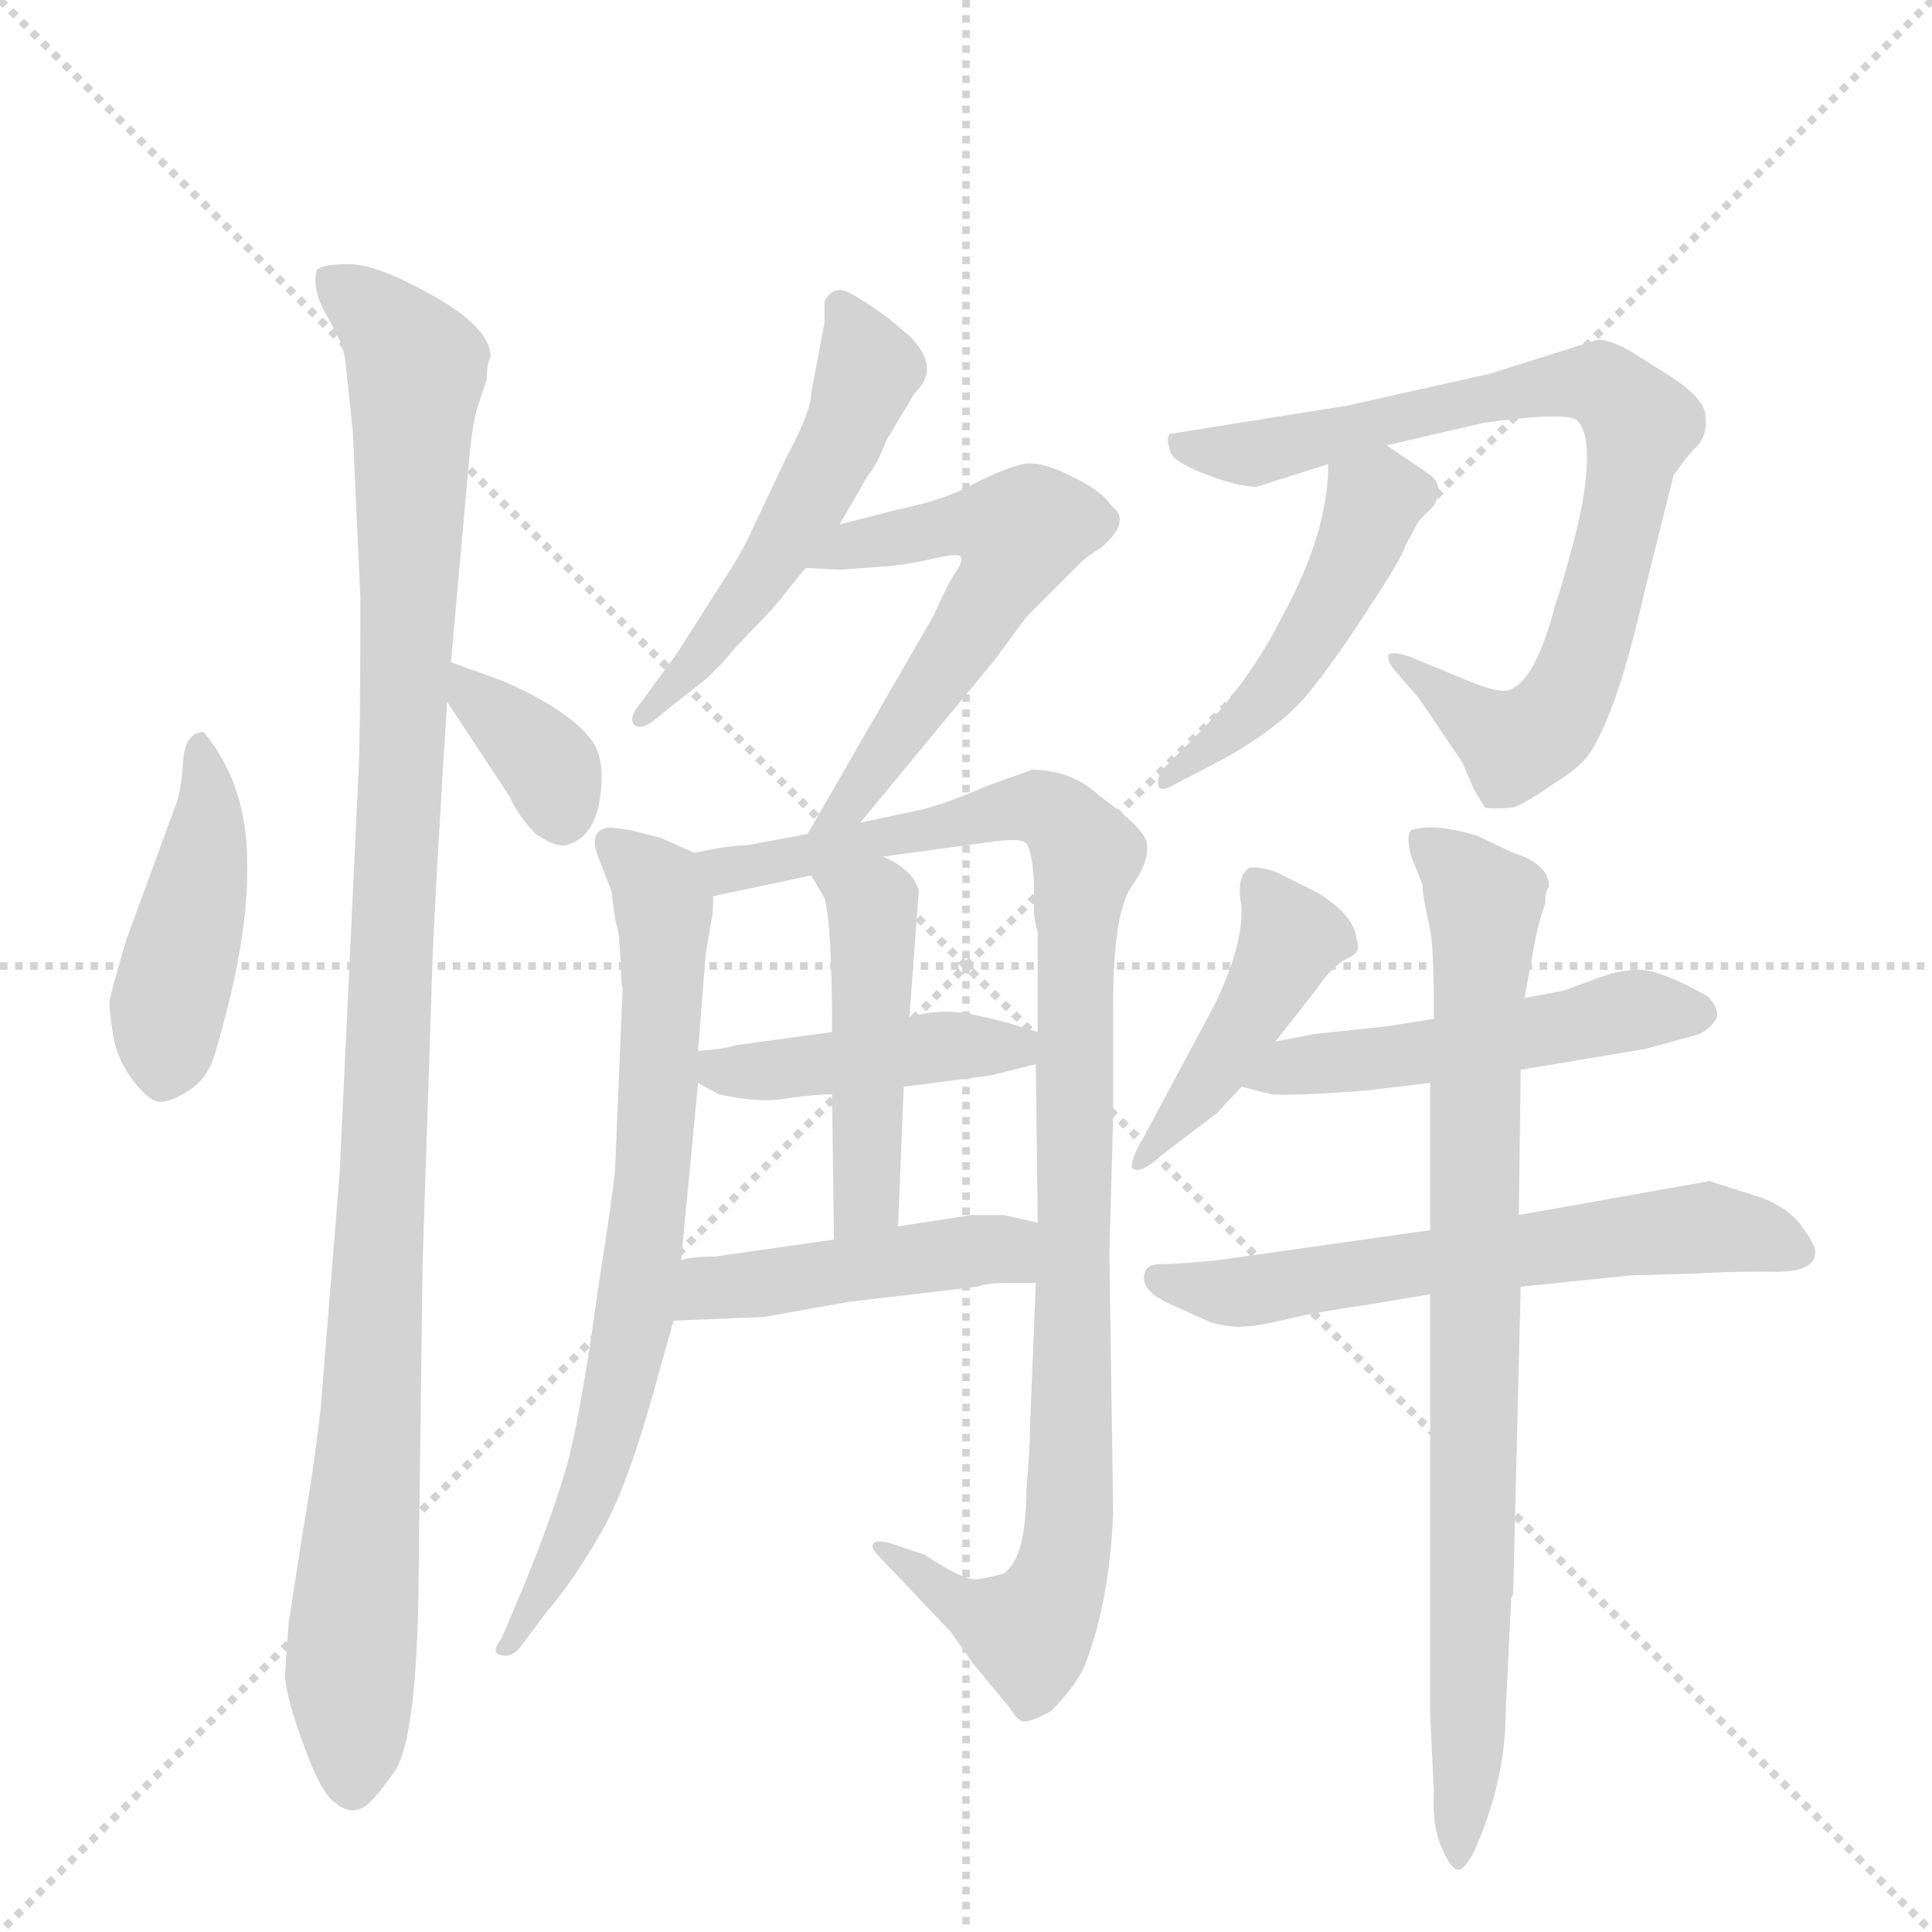 <svg version="1.1" viewBox="0 0 1024 1024" xmlns="http://www.w3.org/2000/svg">
  <g stroke="lightgray" stroke-dasharray="1,1" stroke-width="1" transform="scale(4, 4)">
    <line x1="0" y1="0" x2="256" y2="256"></line>
    <line x1="256" y1="0" x2="0" y2="256"></line>
    <line x1="128" y1="0" x2="128" y2="256"></line>
    <line x1="0" y1="128" x2="256" y2="128"></line>
  </g>
  <g transform="scale(1, -1) translate(0, -848)">
    <style type="text/css">
      
        @keyframes keyframes0 {
          from {
            stroke: blue;
            stroke-dashoffset: 434;
            stroke-width: 128;
          }
          59% {
            animation-timing-function: step-end;
            stroke: blue;
            stroke-dashoffset: 0;
            stroke-width: 128;
          }
          to {
            stroke: black;
            stroke-width: 1024;
          }
        }
        #make-me-a-hanzi-animation-0 {
          animation: keyframes0 0.603s both;
          animation-delay: 0s;
          animation-timing-function: linear;
        }
      
        @keyframes keyframes1 {
          from {
            stroke: blue;
            stroke-dashoffset: 1074;
            stroke-width: 128;
          }
          78% {
            animation-timing-function: step-end;
            stroke: blue;
            stroke-dashoffset: 0;
            stroke-width: 128;
          }
          to {
            stroke: black;
            stroke-width: 1024;
          }
        }
        #make-me-a-hanzi-animation-1 {
          animation: keyframes1 1.124s both;
          animation-delay: 0.603s;
          animation-timing-function: linear;
        }
      
        @keyframes keyframes2 {
          from {
            stroke: blue;
            stroke-dashoffset: 353;
            stroke-width: 128;
          }
          53% {
            animation-timing-function: step-end;
            stroke: blue;
            stroke-dashoffset: 0;
            stroke-width: 128;
          }
          to {
            stroke: black;
            stroke-width: 1024;
          }
        }
        #make-me-a-hanzi-animation-2 {
          animation: keyframes2 0.537s both;
          animation-delay: 1.727s;
          animation-timing-function: linear;
        }
      
        @keyframes keyframes3 {
          from {
            stroke: blue;
            stroke-dashoffset: 509;
            stroke-width: 128;
          }
          62% {
            animation-timing-function: step-end;
            stroke: blue;
            stroke-dashoffset: 0;
            stroke-width: 128;
          }
          to {
            stroke: black;
            stroke-width: 1024;
          }
        }
        #make-me-a-hanzi-animation-3 {
          animation: keyframes3 0.664s both;
          animation-delay: 2.264s;
          animation-timing-function: linear;
        }
      
        @keyframes keyframes4 {
          from {
            stroke: blue;
            stroke-dashoffset: 558;
            stroke-width: 128;
          }
          64% {
            animation-timing-function: step-end;
            stroke: blue;
            stroke-dashoffset: 0;
            stroke-width: 128;
          }
          to {
            stroke: black;
            stroke-width: 1024;
          }
        }
        #make-me-a-hanzi-animation-4 {
          animation: keyframes4 0.704s both;
          animation-delay: 2.929s;
          animation-timing-function: linear;
        }
      
        @keyframes keyframes5 {
          from {
            stroke: blue;
            stroke-dashoffset: 704;
            stroke-width: 128;
          }
          70% {
            animation-timing-function: step-end;
            stroke: blue;
            stroke-dashoffset: 0;
            stroke-width: 128;
          }
          to {
            stroke: black;
            stroke-width: 1024;
          }
        }
        #make-me-a-hanzi-animation-5 {
          animation: keyframes5 0.823s both;
          animation-delay: 3.633s;
          animation-timing-function: linear;
        }
      
        @keyframes keyframes6 {
          from {
            stroke: blue;
            stroke-dashoffset: 979;
            stroke-width: 128;
          }
          76% {
            animation-timing-function: step-end;
            stroke: blue;
            stroke-dashoffset: 0;
            stroke-width: 128;
          }
          to {
            stroke: black;
            stroke-width: 1024;
          }
        }
        #make-me-a-hanzi-animation-6 {
          animation: keyframes6 1.047s both;
          animation-delay: 4.456s;
          animation-timing-function: linear;
        }
      
        @keyframes keyframes7 {
          from {
            stroke: blue;
            stroke-dashoffset: 426;
            stroke-width: 128;
          }
          58% {
            animation-timing-function: step-end;
            stroke: blue;
            stroke-dashoffset: 0;
            stroke-width: 128;
          }
          to {
            stroke: black;
            stroke-width: 1024;
          }
        }
        #make-me-a-hanzi-animation-7 {
          animation: keyframes7 0.597s both;
          animation-delay: 5.502s;
          animation-timing-function: linear;
        }
      
        @keyframes keyframes8 {
          from {
            stroke: blue;
            stroke-dashoffset: 456;
            stroke-width: 128;
          }
          60% {
            animation-timing-function: step-end;
            stroke: blue;
            stroke-dashoffset: 0;
            stroke-width: 128;
          }
          to {
            stroke: black;
            stroke-width: 1024;
          }
        }
        #make-me-a-hanzi-animation-8 {
          animation: keyframes8 0.621s both;
          animation-delay: 6.099s;
          animation-timing-function: linear;
        }
      
        @keyframes keyframes9 {
          from {
            stroke: blue;
            stroke-dashoffset: 449;
            stroke-width: 128;
          }
          59% {
            animation-timing-function: step-end;
            stroke: blue;
            stroke-dashoffset: 0;
            stroke-width: 128;
          }
          to {
            stroke: black;
            stroke-width: 1024;
          }
        }
        #make-me-a-hanzi-animation-9 {
          animation: keyframes9 0.615s both;
          animation-delay: 6.72s;
          animation-timing-function: linear;
        }
      
        @keyframes keyframes10 {
          from {
            stroke: blue;
            stroke-dashoffset: 777;
            stroke-width: 128;
          }
          72% {
            animation-timing-function: step-end;
            stroke: blue;
            stroke-dashoffset: 0;
            stroke-width: 128;
          }
          to {
            stroke: black;
            stroke-width: 1024;
          }
        }
        #make-me-a-hanzi-animation-10 {
          animation: keyframes10 0.882s both;
          animation-delay: 7.336s;
          animation-timing-function: linear;
        }
      
        @keyframes keyframes11 {
          from {
            stroke: blue;
            stroke-dashoffset: 468;
            stroke-width: 128;
          }
          60% {
            animation-timing-function: step-end;
            stroke: blue;
            stroke-dashoffset: 0;
            stroke-width: 128;
          }
          to {
            stroke: black;
            stroke-width: 1024;
          }
        }
        #make-me-a-hanzi-animation-11 {
          animation: keyframes11 0.631s both;
          animation-delay: 8.218s;
          animation-timing-function: linear;
        }
      
        @keyframes keyframes12 {
          from {
            stroke: blue;
            stroke-dashoffset: 433;
            stroke-width: 128;
          }
          58% {
            animation-timing-function: step-end;
            stroke: blue;
            stroke-dashoffset: 0;
            stroke-width: 128;
          }
          to {
            stroke: black;
            stroke-width: 1024;
          }
        }
        #make-me-a-hanzi-animation-12 {
          animation: keyframes12 0.602s both;
          animation-delay: 8.849s;
          animation-timing-function: linear;
        }
      
        @keyframes keyframes13 {
          from {
            stroke: blue;
            stroke-dashoffset: 494;
            stroke-width: 128;
          }
          62% {
            animation-timing-function: step-end;
            stroke: blue;
            stroke-dashoffset: 0;
            stroke-width: 128;
          }
          to {
            stroke: black;
            stroke-width: 1024;
          }
        }
        #make-me-a-hanzi-animation-13 {
          animation: keyframes13 0.652s both;
          animation-delay: 9.451s;
          animation-timing-function: linear;
        }
      
        @keyframes keyframes14 {
          from {
            stroke: blue;
            stroke-dashoffset: 596;
            stroke-width: 128;
          }
          66% {
            animation-timing-function: step-end;
            stroke: blue;
            stroke-dashoffset: 0;
            stroke-width: 128;
          }
          to {
            stroke: black;
            stroke-width: 1024;
          }
        }
        #make-me-a-hanzi-animation-14 {
          animation: keyframes14 0.735s both;
          animation-delay: 10.103s;
          animation-timing-function: linear;
        }
      
        @keyframes keyframes15 {
          from {
            stroke: blue;
            stroke-dashoffset: 804;
            stroke-width: 128;
          }
          72% {
            animation-timing-function: step-end;
            stroke: blue;
            stroke-dashoffset: 0;
            stroke-width: 128;
          }
          to {
            stroke: black;
            stroke-width: 1024;
          }
        }
        #make-me-a-hanzi-animation-15 {
          animation: keyframes15 0.904s both;
          animation-delay: 10.838s;
          animation-timing-function: linear;
        }
      
    </style>
    
      <path d="M 108 460 Q 98 460 97 444 Q 96 428 93 421 L 67 350 Q 59 323 58 317 Q 58 311 60 299 Q 62 287 70 276 Q 79 264 85 264 Q 91 264 100 270 Q 110 276 114 290 Q 132 350 131 391 Q 131 432 108 460 Z" fill="lightgray"></path>
    
      <path d="M 260 659 Q 260 674 230 691 Q 200 708 185 708 Q 171 708 168 705 Q 165 695 173 681 Q 182 666 183 657 L 187 619 L 191 531 Q 191 456 190 438 L 180 226 L 170 102 Q 167 74 160 33 L 153 -12 L 151 -40 Q 152 -53 161 -77 Q 170 -102 177 -107 Q 184 -113 190 -111 Q 196 -110 209 -91 Q 222 -73 222 26 L 224 179 L 229 332 Q 230 366 237 476 L 239 497 L 248 597 Q 250 622 253 632 L 258 647 Q 258 655 260 659 Z" fill="lightgray"></path>
    
      <path d="M 237 476 L 270 426 Q 275 415 284 406 Q 294 399 300 400 Q 315 404 318 425 Q 321 445 314 455 Q 308 464 292 474 Q 277 483 264 488 L 239 497 C 218 504 220 501 237 476 Z" fill="lightgray"></path>
    
      <path d="M 445 570 L 460 596 Q 464 600 470 615 L 485 640 Q 499 653 482 670 L 470 680 Q 459 688 450 693 Q 441 697 437 688 L 437 677 L 430 640 Q 430 630 417 606 L 399 568 Q 394 556 380 535 L 359 502 L 340 476 Q 333 468 336 464 Q 340 460 350 469 L 374 488 Q 380 493 390 505 L 410 526 L 427 547 L 445 570 Z" fill="lightgray"></path>
    
      <path d="M 456 412 L 527 498 L 544 521 L 573 550 Q 576 553 584 558 Q 600 572 589 580 Q 584 588 567 596 Q 551 604 542 602 Q 533 600 517 592 Q 501 583 476 578 L 445 570 C 416 563 397 549 427 547 L 445 546 L 472 548 Q 482 549 495 552 Q 508 555 509 553 Q 511 551 506 544 Q 501 536 495 522 L 428 406 C 413 380 437 389 456 412 Z" fill="lightgray"></path>
    
      <path d="M 328 352 L 329 338 Q 329 327 330 324 L 326 228 Q 325 216 317 165 Q 310 114 304 86 Q 298 57 277 6 L 266 -20 Q 260 -28 265 -29 Q 270 -31 275 -26 L 290 -6 Q 303 9 317 33 Q 332 57 348 116 L 357 148 L 361 180 L 370 274 L 370 291 L 374 342 L 377 360 Q 378 362 378 373 C 380 391 380 391 368 396 L 350 404 L 334 408 Q 322 410 321 409 Q 312 407 317 394 L 324 376 L 326 361 Q 328 353 328 352 Z" fill="lightgray"></path>
    
      <path d="M 549 168 L 546 94 Q 546 80 544 59 Q 544 22 532 14 Q 525 12 518 11 Q 511 10 490 24 L 472 30 Q 465 32 463 30 Q 461 28 466 23 L 504 -17 L 516 -34 L 535 -57 Q 538 -62 541 -64 Q 544 -66 557 -59 Q 568 -48 574 -37 Q 588 -3 590 46 L 588 184 L 590 256 L 590 316 Q 590 362 599 377 Q 609 391 608 400 Q 608 408 583 426 Q 568 440 547 440 L 522 431 Q 504 423 489 419 L 456 412 L 428 406 L 396 400 Q 387 400 368 396 C 338 391 349 367 378 373 L 430 384 L 468 394 L 527 402 Q 541 404 544 401 Q 547 397 548 381 L 548 367 Q 548 360 550 354 L 550 301 L 549 284 L 550 200 L 549 168 Z" fill="lightgray"></path>
    
      <path d="M 370 274 L 381 268 Q 403 263 418 266 Q 433 268 441 268 L 479 272 L 525 278 L 549 284 C 578 291 579 292 550 301 L 537 305 Q 535 306 517 310 Q 500 314 482 309 L 441 301 L 390 294 Q 384 292 370 291 C 343 289 344 288 370 274 Z" fill="lightgray"></path>
    
      <path d="M 441 268 L 442 191 C 442 161 475 168 476 198 L 479 272 L 482 309 L 487 376 Q 484 387 468 394 C 441 408 415 410 430 384 L 437 372 Q 441 358 441 301 L 441 268 Z" fill="lightgray"></path>
    
      <path d="M 357 148 L 405 150 L 450 158 L 518 166 Q 523 168 533 168 L 549 168 C 579 168 579 193 550 200 L 532 204 L 515 204 L 476 198 L 442 191 L 379 182 Q 366 182 361 180 C 332 174 327 147 357 148 Z" fill="lightgray"></path>
    
      <path d="M 666 590 L 704 602 L 735 612 L 787 624 Q 831 630 836 625 Q 842 619 841 601 Q 840 582 833 557 Q 826 531 825 530 Q 814 486 799 482 Q 794 481 781 486 L 747 500 Q 738 503 736 501 Q 735 498 739 493 L 752 478 L 775 444 L 781 430 L 787 420 Q 790 419 802 420 Q 810 423 824 433 Q 839 442 844 451 Q 858 474 872 536 L 887 596 Q 893 605 899 611 Q 905 617 904 627 Q 904 637 883 650 L 864 662 Q 853 668 847 668 L 790 650 L 714 633 L 620 618 Q 618 616 620 610 Q 620 604 638 597 Q 656 590 666 590 Z" fill="lightgray"></path>
    
      <path d="M 704 602 Q 704 566 680 522 Q 662 486 634 458 L 616 440 Q 613 435 614 431 Q 616 428 624 433 L 649 446 Q 679 463 693 480 Q 707 497 725 525 Q 743 552 745 559 L 752 572 L 760 580 Q 766 591 757 597 L 735 612 C 710 629 705 632 704 602 Z" fill="lightgray"></path>
    
      <path d="M 676 296 L 698 324 Q 706 336 714 340 Q 722 343 719 350 Q 718 363 698 375 L 676 386 Q 666 389 662 388 Q 655 383 658 368 Q 659 346 643 314 L 606 245 Q 599 233 600 229 Q 604 225 616 236 L 645 258 L 658 272 L 676 296 Z" fill="lightgray"></path>
    
      <path d="M 806 281 L 872 292 L 901 300 Q 908 304 910 309 Q 911 314 905 320 Q 880 334 869 334 Q 859 334 848 330 L 829 323 L 808 319 L 760 308 L 735 304 L 697 300 L 676 296 C 647 290 629 279 658 272 L 674 268 Q 685 267 724 270 L 758 274 L 806 281 Z" fill="lightgray"></path>
    
      <path d="M 962 184 Q 963 187 955 198 Q 947 209 931 214 L 906 222 L 805 204 L 758 196 L 645 180 Q 624 178 616 178 Q 608 178 607 174 Q 603 164 622 156 L 642 147 Q 654 144 660 145 Q 666 145 683 149 Q 700 153 722 156 L 758 162 L 806 166 L 864 172 L 899 173 Q 912 174 937 174 Q 962 173 962 184 Z" fill="lightgray"></path>
    
      <path d="M 805 204 L 806 281 L 808 319 L 813 346 Q 815 358 819 369 Q 819 376 821 378 Q 821 390 802 396 L 783 405 Q 760 412 748 408 Q 745 405 748 394 L 754 379 Q 754 375 755 370 L 758 355 Q 760 346 760 308 L 758 274 L 758 196 L 758 162 L 758 -61 L 760 -102 Q 759 -120 764 -131 Q 769 -143 773 -143 Q 776 -143 781 -134 Q 798 -96 798 -60 L 801 1 L 802 3 L 806 166 L 805 204 Z" fill="lightgray"></path>
    
    
      <clipPath id="make-me-a-hanzi-clip-0">
        <path d="M 108 460 Q 98 460 97 444 Q 96 428 93 421 L 67 350 Q 59 323 58 317 Q 58 311 60 299 Q 62 287 70 276 Q 79 264 85 264 Q 91 264 100 270 Q 110 276 114 290 Q 132 350 131 391 Q 131 432 108 460 Z"></path>
      </clipPath>
      <path clip-path="url(#make-me-a-hanzi-clip-0)" d="M 108 451 L 109 398 L 89 314 L 86 275" fill="none" id="make-me-a-hanzi-animation-0" stroke-dasharray="306 612" stroke-linecap="round"></path>
    
      <clipPath id="make-me-a-hanzi-clip-1">
        <path d="M 260 659 Q 260 674 230 691 Q 200 708 185 708 Q 171 708 168 705 Q 165 695 173 681 Q 182 666 183 657 L 187 619 L 191 531 Q 191 456 190 438 L 180 226 L 170 102 Q 167 74 160 33 L 153 -12 L 151 -40 Q 152 -53 161 -77 Q 170 -102 177 -107 Q 184 -113 190 -111 Q 196 -110 209 -91 Q 222 -73 222 26 L 224 179 L 229 332 Q 230 366 237 476 L 239 497 L 248 597 Q 250 622 253 632 L 258 647 Q 258 655 260 659 Z"></path>
      </clipPath>
      <path clip-path="url(#make-me-a-hanzi-clip-1)" d="M 174 699 L 201 680 L 221 651 L 196 93 L 185 -35 L 187 -98" fill="none" id="make-me-a-hanzi-animation-1" stroke-dasharray="946 1892" stroke-linecap="round"></path>
    
      <clipPath id="make-me-a-hanzi-clip-2">
        <path d="M 237 476 L 270 426 Q 275 415 284 406 Q 294 399 300 400 Q 315 404 318 425 Q 321 445 314 455 Q 308 464 292 474 Q 277 483 264 488 L 239 497 C 218 504 220 501 237 476 Z"></path>
      </clipPath>
      <path clip-path="url(#make-me-a-hanzi-clip-2)" d="M 244 491 L 249 480 L 285 450 L 299 415" fill="none" id="make-me-a-hanzi-animation-2" stroke-dasharray="225 450" stroke-linecap="round"></path>
    
      <clipPath id="make-me-a-hanzi-clip-3">
        <path d="M 445 570 L 460 596 Q 464 600 470 615 L 485 640 Q 499 653 482 670 L 470 680 Q 459 688 450 693 Q 441 697 437 688 L 437 677 L 430 640 Q 430 630 417 606 L 399 568 Q 394 556 380 535 L 359 502 L 340 476 Q 333 468 336 464 Q 340 460 350 469 L 374 488 Q 380 493 390 505 L 410 526 L 427 547 L 445 570 Z"></path>
      </clipPath>
      <path clip-path="url(#make-me-a-hanzi-clip-3)" d="M 447 683 L 460 653 L 444 611 L 403 541 L 342 469" fill="none" id="make-me-a-hanzi-animation-3" stroke-dasharray="381 762" stroke-linecap="round"></path>
    
      <clipPath id="make-me-a-hanzi-clip-4">
        <path d="M 456 412 L 527 498 L 544 521 L 573 550 Q 576 553 584 558 Q 600 572 589 580 Q 584 588 567 596 Q 551 604 542 602 Q 533 600 517 592 Q 501 583 476 578 L 445 570 C 416 563 397 549 427 547 L 445 546 L 472 548 Q 482 549 495 552 Q 508 555 509 553 Q 511 551 506 544 Q 501 536 495 522 L 428 406 C 413 380 437 389 456 412 Z"></path>
      </clipPath>
      <path clip-path="url(#make-me-a-hanzi-clip-4)" d="M 432 553 L 520 571 L 541 566 L 515 516 L 453 424 L 434 411" fill="none" id="make-me-a-hanzi-animation-4" stroke-dasharray="430 860" stroke-linecap="round"></path>
    
      <clipPath id="make-me-a-hanzi-clip-5">
        <path d="M 328 352 L 329 338 Q 329 327 330 324 L 326 228 Q 325 216 317 165 Q 310 114 304 86 Q 298 57 277 6 L 266 -20 Q 260 -28 265 -29 Q 270 -31 275 -26 L 290 -6 Q 303 9 317 33 Q 332 57 348 116 L 357 148 L 361 180 L 370 274 L 370 291 L 374 342 L 377 360 Q 378 362 378 373 C 380 391 380 391 368 396 L 350 404 L 334 408 Q 322 410 321 409 Q 312 407 317 394 L 324 376 L 326 361 Q 328 353 328 352 Z"></path>
      </clipPath>
      <path clip-path="url(#make-me-a-hanzi-clip-5)" d="M 327 399 L 346 382 L 352 368 L 342 190 L 315 65 L 303 32 L 269 -25" fill="none" id="make-me-a-hanzi-animation-5" stroke-dasharray="576 1152" stroke-linecap="round"></path>
    
      <clipPath id="make-me-a-hanzi-clip-6">
        <path d="M 549 168 L 546 94 Q 546 80 544 59 Q 544 22 532 14 Q 525 12 518 11 Q 511 10 490 24 L 472 30 Q 465 32 463 30 Q 461 28 466 23 L 504 -17 L 516 -34 L 535 -57 Q 538 -62 541 -64 Q 544 -66 557 -59 Q 568 -48 574 -37 Q 588 -3 590 46 L 588 184 L 590 256 L 590 316 Q 590 362 599 377 Q 609 391 608 400 Q 608 408 583 426 Q 568 440 547 440 L 522 431 Q 504 423 489 419 L 456 412 L 428 406 L 396 400 Q 387 400 368 396 C 338 391 349 367 378 373 L 430 384 L 468 394 L 527 402 Q 541 404 544 401 Q 547 397 548 381 L 548 367 Q 548 360 550 354 L 550 301 L 549 284 L 550 200 L 549 168 Z"></path>
      </clipPath>
      <path clip-path="url(#make-me-a-hanzi-clip-6)" d="M 377 393 L 385 387 L 408 390 L 551 420 L 565 412 L 576 395 L 571 374 L 568 69 L 562 12 L 545 -17 L 509 -2 L 468 28" fill="none" id="make-me-a-hanzi-animation-6" stroke-dasharray="851 1702" stroke-linecap="round"></path>
    
      <clipPath id="make-me-a-hanzi-clip-7">
        <path d="M 370 274 L 381 268 Q 403 263 418 266 Q 433 268 441 268 L 479 272 L 525 278 L 549 284 C 578 291 579 292 550 301 L 537 305 Q 535 306 517 310 Q 500 314 482 309 L 441 301 L 390 294 Q 384 292 370 291 C 343 289 344 288 370 274 Z"></path>
      </clipPath>
      <path clip-path="url(#make-me-a-hanzi-clip-7)" d="M 377 287 L 382 280 L 402 280 L 542 297" fill="none" id="make-me-a-hanzi-animation-7" stroke-dasharray="298 596" stroke-linecap="round"></path>
    
      <clipPath id="make-me-a-hanzi-clip-8">
        <path d="M 441 268 L 442 191 C 442 161 475 168 476 198 L 479 272 L 482 309 L 487 376 Q 484 387 468 394 C 441 408 415 410 430 384 L 437 372 Q 441 358 441 301 L 441 268 Z"></path>
      </clipPath>
      <path clip-path="url(#make-me-a-hanzi-clip-8)" d="M 438 380 L 462 368 L 463 358 L 460 221 L 446 199" fill="none" id="make-me-a-hanzi-animation-8" stroke-dasharray="328 656" stroke-linecap="round"></path>
    
      <clipPath id="make-me-a-hanzi-clip-9">
        <path d="M 357 148 L 405 150 L 450 158 L 518 166 Q 523 168 533 168 L 549 168 C 579 168 579 193 550 200 L 532 204 L 515 204 L 476 198 L 442 191 L 379 182 Q 366 182 361 180 C 332 174 327 147 357 148 Z"></path>
      </clipPath>
      <path clip-path="url(#make-me-a-hanzi-clip-9)" d="M 363 153 L 376 165 L 509 184 L 528 186 L 545 173" fill="none" id="make-me-a-hanzi-animation-9" stroke-dasharray="321 642" stroke-linecap="round"></path>
    
      <clipPath id="make-me-a-hanzi-clip-10">
        <path d="M 666 590 L 704 602 L 735 612 L 787 624 Q 831 630 836 625 Q 842 619 841 601 Q 840 582 833 557 Q 826 531 825 530 Q 814 486 799 482 Q 794 481 781 486 L 747 500 Q 738 503 736 501 Q 735 498 739 493 L 752 478 L 775 444 L 781 430 L 787 420 Q 790 419 802 420 Q 810 423 824 433 Q 839 442 844 451 Q 858 474 872 536 L 887 596 Q 893 605 899 611 Q 905 617 904 627 Q 904 637 883 650 L 864 662 Q 853 668 847 668 L 790 650 L 714 633 L 620 618 Q 618 616 620 610 Q 620 604 638 597 Q 656 590 666 590 Z"></path>
      </clipPath>
      <path clip-path="url(#make-me-a-hanzi-clip-10)" d="M 629 614 L 635 609 L 667 608 L 816 643 L 846 645 L 856 639 L 870 623 L 850 531 L 824 467 L 803 453 L 741 498" fill="none" id="make-me-a-hanzi-animation-10" stroke-dasharray="649 1298" stroke-linecap="round"></path>
    
      <clipPath id="make-me-a-hanzi-clip-11">
        <path d="M 704 602 Q 704 566 680 522 Q 662 486 634 458 L 616 440 Q 613 435 614 431 Q 616 428 624 433 L 649 446 Q 679 463 693 480 Q 707 497 725 525 Q 743 552 745 559 L 752 572 L 760 580 Q 766 591 757 597 L 735 612 C 710 629 705 632 704 602 Z"></path>
      </clipPath>
      <path clip-path="url(#make-me-a-hanzi-clip-11)" d="M 751 587 L 728 583 L 714 543 L 678 486 L 618 435" fill="none" id="make-me-a-hanzi-animation-11" stroke-dasharray="340 680" stroke-linecap="round"></path>
    
      <clipPath id="make-me-a-hanzi-clip-12">
        <path d="M 676 296 L 698 324 Q 706 336 714 340 Q 722 343 719 350 Q 718 363 698 375 L 676 386 Q 666 389 662 388 Q 655 383 658 368 Q 659 346 643 314 L 606 245 Q 599 233 600 229 Q 604 225 616 236 L 645 258 L 658 272 L 676 296 Z"></path>
      </clipPath>
      <path clip-path="url(#make-me-a-hanzi-clip-12)" d="M 668 379 L 684 351 L 643 279 L 603 232" fill="none" id="make-me-a-hanzi-animation-12" stroke-dasharray="305 610" stroke-linecap="round"></path>
    
      <clipPath id="make-me-a-hanzi-clip-13">
        <path d="M 806 281 L 872 292 L 901 300 Q 908 304 910 309 Q 911 314 905 320 Q 880 334 869 334 Q 859 334 848 330 L 829 323 L 808 319 L 760 308 L 735 304 L 697 300 L 676 296 C 647 290 629 279 658 272 L 674 268 Q 685 267 724 270 L 758 274 L 806 281 Z"></path>
      </clipPath>
      <path clip-path="url(#make-me-a-hanzi-clip-13)" d="M 664 277 L 866 313 L 899 311" fill="none" id="make-me-a-hanzi-animation-13" stroke-dasharray="366 732" stroke-linecap="round"></path>
    
      <clipPath id="make-me-a-hanzi-clip-14">
        <path d="M 962 184 Q 963 187 955 198 Q 947 209 931 214 L 906 222 L 805 204 L 758 196 L 645 180 Q 624 178 616 178 Q 608 178 607 174 Q 603 164 622 156 L 642 147 Q 654 144 660 145 Q 666 145 683 149 Q 700 153 722 156 L 758 162 L 806 166 L 864 172 L 899 173 Q 912 174 937 174 Q 962 173 962 184 Z"></path>
      </clipPath>
      <path clip-path="url(#make-me-a-hanzi-clip-14)" d="M 614 170 L 662 164 L 903 197 L 950 187" fill="none" id="make-me-a-hanzi-animation-14" stroke-dasharray="468 936" stroke-linecap="round"></path>
    
      <clipPath id="make-me-a-hanzi-clip-15">
        <path d="M 805 204 L 806 281 L 808 319 L 813 346 Q 815 358 819 369 Q 819 376 821 378 Q 821 390 802 396 L 783 405 Q 760 412 748 408 Q 745 405 748 394 L 754 379 Q 754 375 755 370 L 758 355 Q 760 346 760 308 L 758 274 L 758 196 L 758 162 L 758 -61 L 760 -102 Q 759 -120 764 -131 Q 769 -143 773 -143 Q 776 -143 781 -134 Q 798 -96 798 -60 L 801 1 L 802 3 L 806 166 L 805 204 Z"></path>
      </clipPath>
      <path clip-path="url(#make-me-a-hanzi-clip-15)" d="M 754 401 L 778 382 L 787 358 L 772 -134" fill="none" id="make-me-a-hanzi-animation-15" stroke-dasharray="676 1352" stroke-linecap="round"></path>
    
  </g>
</svg>
